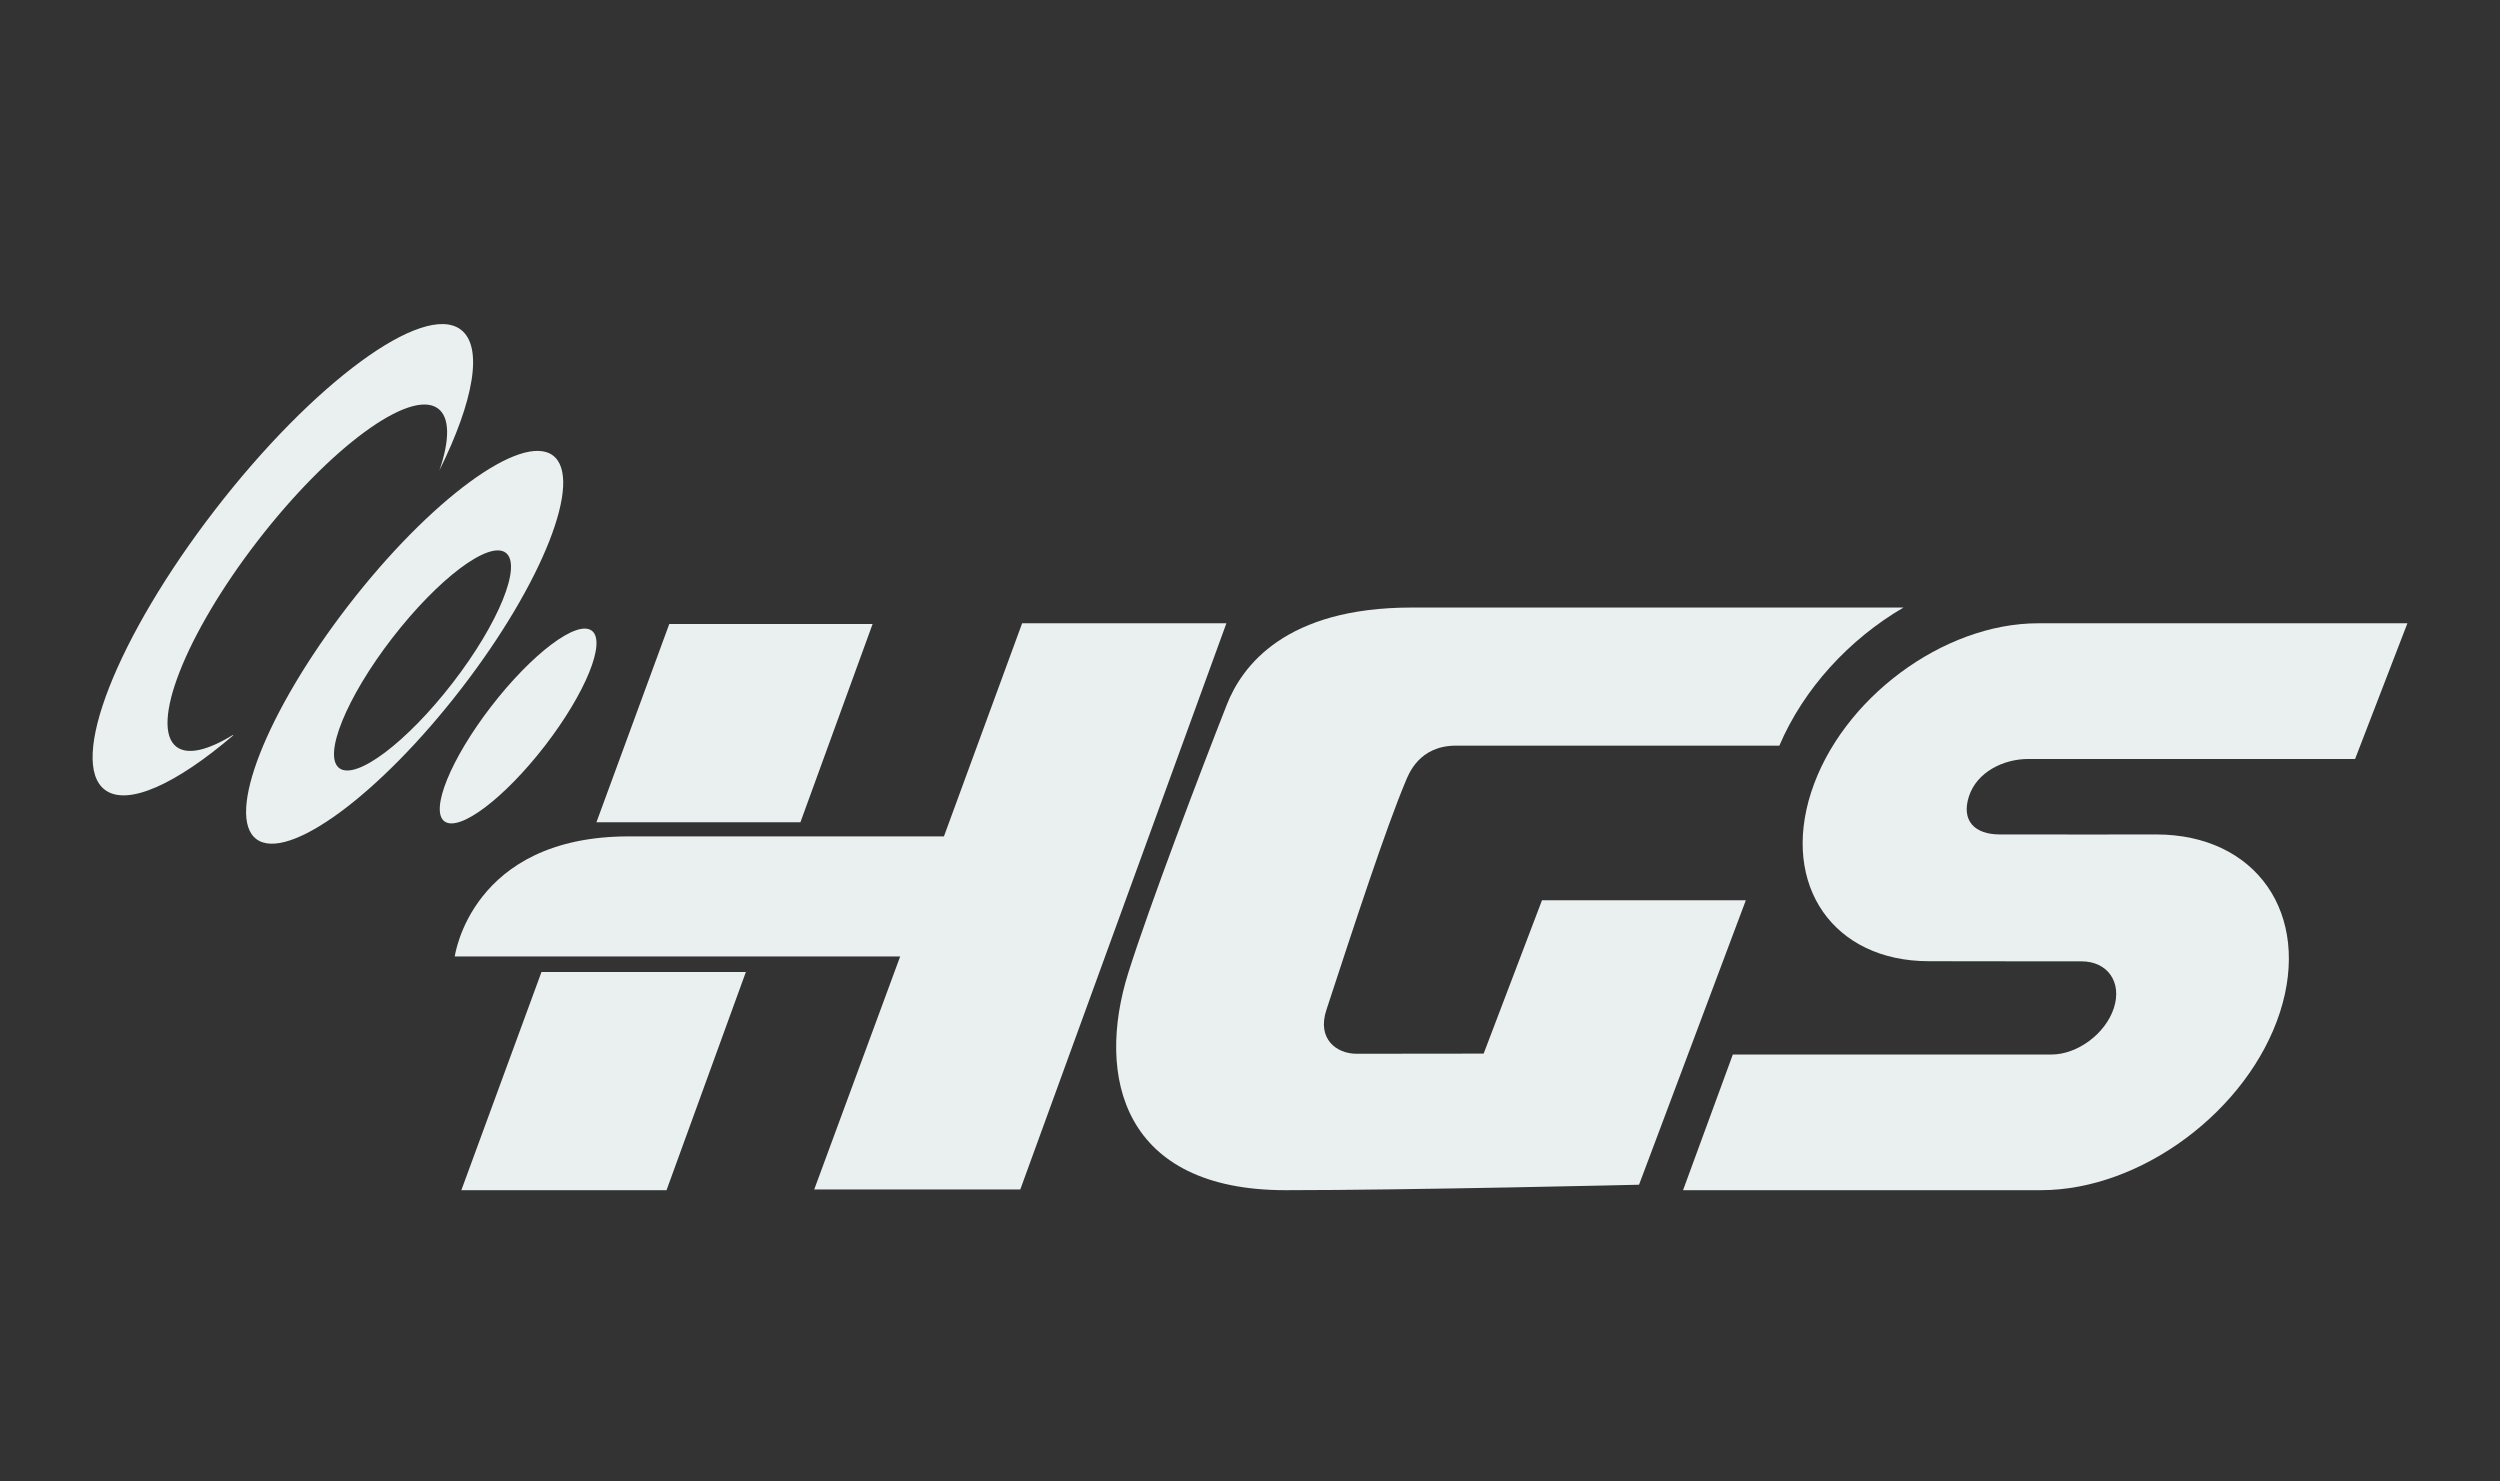 <svg width="54" height="32" viewBox="0 0 54 32" fill="none" xmlns="http://www.w3.org/2000/svg">
<rect x="0" y="0" width="54" height="32" fill="#333333" stroke="none"/>
<mask id="mask0_1151_27286" style="mask-type:luminance" maskUnits="userSpaceOnUse" x="24" y="13" width="18" height="13">
<path fill-rule="evenodd" clip-rule="evenodd" d="M24.109 13.123H41.116V25.708H24.109V13.123Z" fill="white"/>
</mask>
<g>
<path fill-rule="evenodd" clip-rule="evenodd" d="M37.71 19.446L36.819 21.82L35.774 24.604L35.403 25.59C35.403 25.59 30.436 25.708 27.765 25.708C24.264 25.708 23.66 23.271 24.373 21.007C24.832 19.552 25.943 16.635 26.499 15.222C26.829 14.379 27.77 13.123 30.488 13.123H41.116C39.946 13.805 38.959 14.874 38.434 16.106H31.45C30.647 16.106 30.425 16.727 30.358 16.885C29.933 17.9 29.262 19.947 28.65 21.815C28.442 22.448 28.875 22.761 29.3 22.761L32.047 22.758L33.307 19.446H37.71Z" fill="#EAEFF0"/>
</g>
<path fill-rule="evenodd" clip-rule="evenodd" d="M44.212 18.024H44.347L44.867 18.026L46.572 18.024C48.735 18.024 49.932 19.743 49.247 21.866C48.559 23.988 46.249 25.708 44.086 25.708H43.675H40.207H36.354L37.429 22.778H44.309C44.875 22.778 45.48 22.327 45.66 21.772C45.839 21.216 45.526 20.765 44.959 20.765H44.067L41.662 20.762C39.606 20.762 38.469 19.129 39.121 17.113C39.773 15.098 41.968 13.463 44.023 13.463H44.414H47.708H52L50.87 16.394H43.812C43.274 16.394 42.7 16.675 42.529 17.202C42.358 17.731 42.656 18.024 43.194 18.024H44.212Z" fill="#EAEFF0"/>
<path fill-rule="evenodd" clip-rule="evenodd" d="M17.587 25.693L19.444 20.659H18.563H17.616H12.97H9.823C9.823 20.659 10.171 18.066 13.581 18.066H17.616H18.563H20.389L22.078 13.463H26.49L22.038 25.693H17.587ZM16.111 20.995L14.397 25.708H9.965L11.696 20.995H16.111ZM12.883 17.761L14.456 13.479H18.848L17.289 17.761H12.883Z" fill="#EAEFF0"/>
<mask id="mask1_1151_27286" style="mask-type:luminance" maskUnits="userSpaceOnUse" x="2" y="7" width="11" height="12">
<path fill-rule="evenodd" clip-rule="evenodd" d="M2 7H12.884V18.224H2V7Z" fill="white"/>
</mask>
<g>
<path fill-rule="evenodd" clip-rule="evenodd" d="M11.771 16.108C10.893 17.245 9.921 17.977 9.601 17.742C9.282 17.507 9.735 16.393 10.612 15.256C11.491 14.118 12.461 13.386 12.781 13.622C13.102 13.857 12.649 14.97 11.771 16.108ZM5.039 15.883C3.814 16.931 2.758 17.422 2.271 17.064C1.462 16.468 2.525 13.759 4.645 11.012C6.764 8.266 9.14 6.522 9.948 7.116C10.449 7.485 10.232 8.664 9.491 10.16C9.717 9.505 9.72 9.015 9.46 8.823C8.865 8.386 7.119 9.668 5.562 11.687C4.004 13.706 3.223 15.697 3.817 16.135C4.06 16.313 4.494 16.204 5.03 15.876L5.039 15.883ZM9.78 14.747C8.789 16.032 7.692 16.859 7.33 16.593C6.969 16.327 7.48 15.069 8.471 13.784C9.464 12.499 10.561 11.673 10.922 11.938C11.283 12.204 10.772 13.462 9.78 14.747ZM9.96 14.88C11.728 12.591 12.614 10.332 11.94 9.836C11.266 9.341 9.287 10.795 7.52 13.084C5.753 15.373 4.867 17.631 5.541 18.127C6.215 18.623 8.194 17.169 9.96 14.88Z" fill="#EAEFF0"/>
</g>
</svg>
